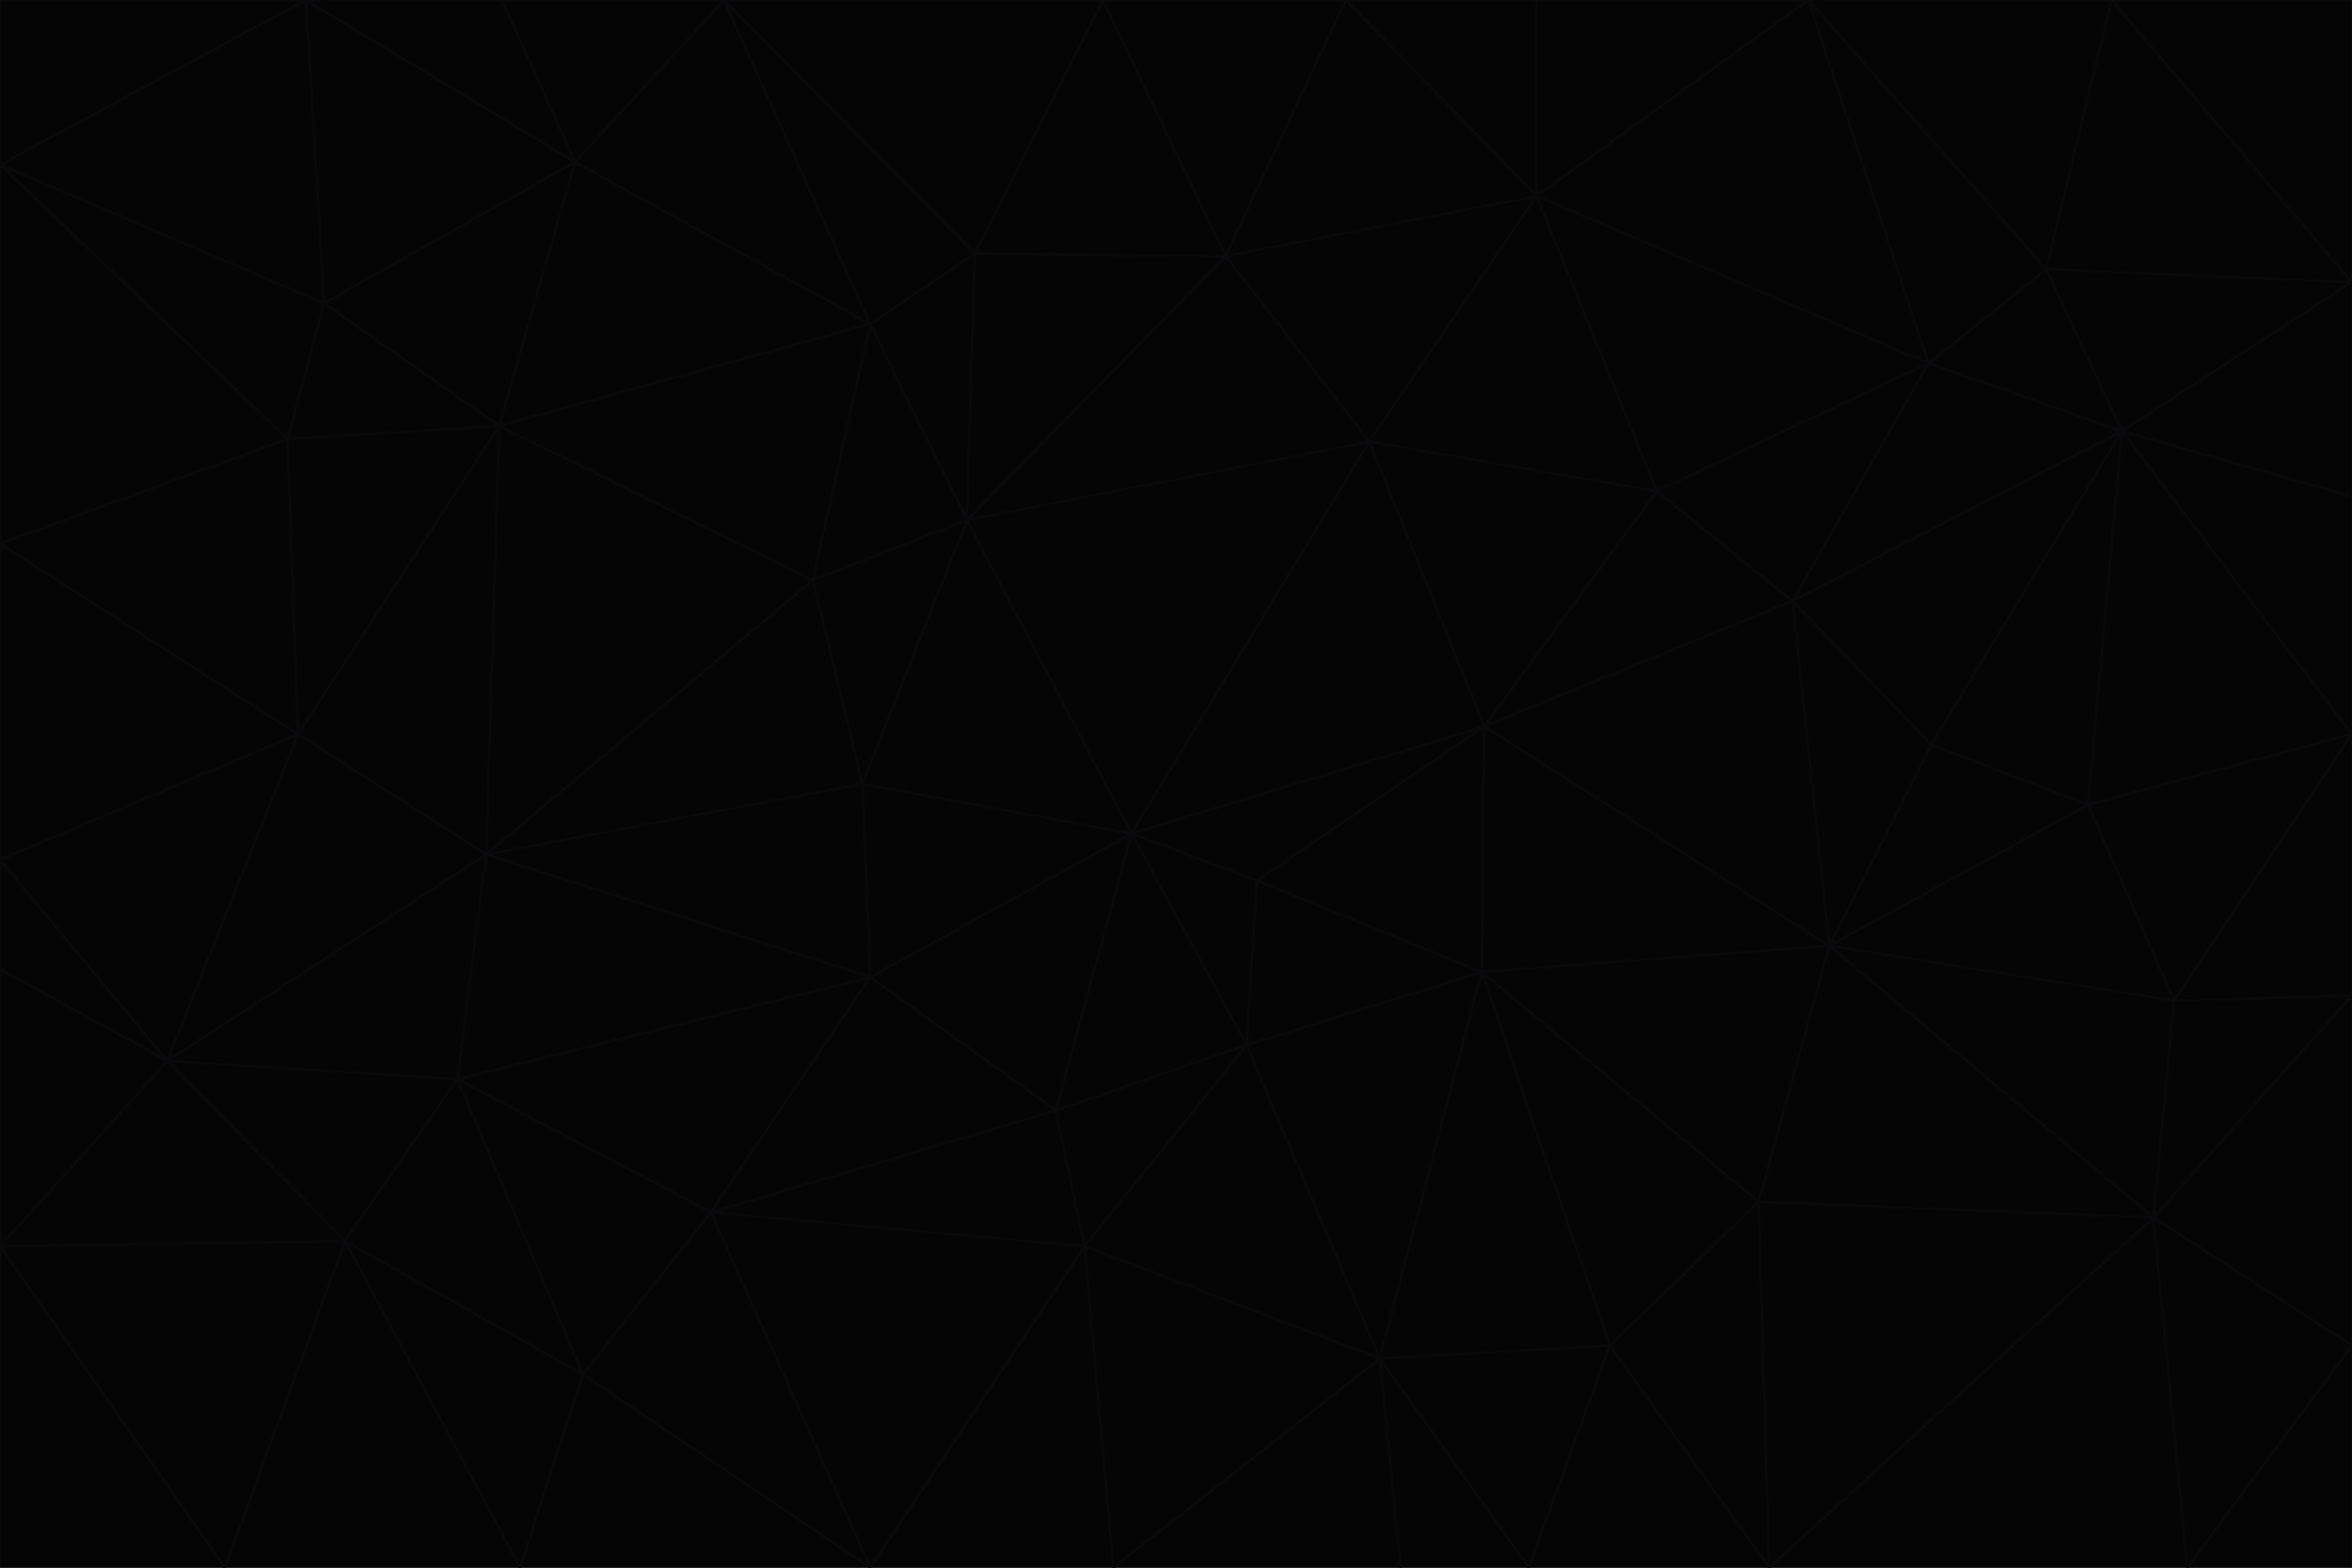 <svg id="visual" viewBox="0 0 900 600" width="900" height="600" xmlns="http://www.w3.org/2000/svg" xmlns:xlink="http://www.w3.org/1999/xlink" version="1.1"><g stroke-width="1" stroke-linejoin="bevel"><path d="M433 319L477 400L481 337Z" fill="#050505" stroke="#09090b"></path><path d="M433 319L404 425L477 400Z" fill="#050505" stroke="#09090b"></path><path d="M433 319L333 374L404 425Z" fill="#050505" stroke="#09090b"></path><path d="M272 464L415 477L404 425Z" fill="#050505" stroke="#09090b"></path><path d="M404 425L415 477L477 400Z" fill="#050505" stroke="#09090b"></path><path d="M528 520L567 372L477 400Z" fill="#050505" stroke="#09090b"></path><path d="M477 400L567 372L481 337Z" fill="#050505" stroke="#09090b"></path><path d="M433 319L330 300L333 374Z" fill="#050505" stroke="#09090b"></path><path d="M567 372L568 278L481 337Z" fill="#050505" stroke="#09090b"></path><path d="M481 337L568 278L433 319Z" fill="#050505" stroke="#09090b"></path><path d="M433 319L370 199L330 300Z" fill="#050505" stroke="#09090b"></path><path d="M415 477L528 520L477 400Z" fill="#050505" stroke="#09090b"></path><path d="M524 169L370 199L433 319Z" fill="#050505" stroke="#09090b"></path><path d="M370 199L311 222L330 300Z" fill="#050505" stroke="#09090b"></path><path d="M175 413L272 464L333 374Z" fill="#050505" stroke="#09090b"></path><path d="M186 327L333 374L330 300Z" fill="#050505" stroke="#09090b"></path><path d="M333 374L272 464L404 425Z" fill="#050505" stroke="#09090b"></path><path d="M415 477L426 600L528 520Z" fill="#050505" stroke="#09090b"></path><path d="M568 278L524 169L433 319Z" fill="#050505" stroke="#09090b"></path><path d="M528 520L616 515L567 372Z" fill="#050505" stroke="#09090b"></path><path d="M567 372L700 362L568 278Z" fill="#050505" stroke="#09090b"></path><path d="M333 600L426 600L415 477Z" fill="#050505" stroke="#09090b"></path><path d="M528 520L585 600L616 515Z" fill="#050505" stroke="#09090b"></path><path d="M616 515L673 460L567 372Z" fill="#050505" stroke="#09090b"></path><path d="M568 278L634 188L524 169Z" fill="#050505" stroke="#09090b"></path><path d="M426 600L536 600L528 520Z" fill="#050505" stroke="#09090b"></path><path d="M616 515L677 600L673 460Z" fill="#050505" stroke="#09090b"></path><path d="M673 460L700 362L567 372Z" fill="#050505" stroke="#09090b"></path><path d="M272 464L333 600L415 477Z" fill="#050505" stroke="#09090b"></path><path d="M311 222L186 327L330 300Z" fill="#050505" stroke="#09090b"></path><path d="M272 464L223 526L333 600Z" fill="#050505" stroke="#09090b"></path><path d="M686 230L634 188L568 278Z" fill="#050505" stroke="#09090b"></path><path d="M370 199L333 124L311 222Z" fill="#050505" stroke="#09090b"></path><path d="M311 222L191 163L186 327Z" fill="#050505" stroke="#09090b"></path><path d="M373 97L333 124L370 199Z" fill="#050505" stroke="#09090b"></path><path d="M469 98L370 199L524 169Z" fill="#050505" stroke="#09090b"></path><path d="M588 75L469 98L524 169Z" fill="#050505" stroke="#09090b"></path><path d="M175 413L223 526L272 464Z" fill="#050505" stroke="#09090b"></path><path d="M186 327L175 413L333 374Z" fill="#050505" stroke="#09090b"></path><path d="M536 600L585 600L528 520Z" fill="#050505" stroke="#09090b"></path><path d="M469 98L373 97L370 199Z" fill="#050505" stroke="#09090b"></path><path d="M700 362L686 230L568 278Z" fill="#050505" stroke="#09090b"></path><path d="M799 308L739 285L700 362Z" fill="#050505" stroke="#09090b"></path><path d="M700 362L739 285L686 230Z" fill="#050505" stroke="#09090b"></path><path d="M220 62L191 163L333 124Z" fill="#050505" stroke="#09090b"></path><path d="M333 124L191 163L311 222Z" fill="#050505" stroke="#09090b"></path><path d="M64 406L132 475L175 413Z" fill="#050505" stroke="#09090b"></path><path d="M634 188L588 75L524 169Z" fill="#050505" stroke="#09090b"></path><path d="M469 98L422 0L373 97Z" fill="#050505" stroke="#09090b"></path><path d="M738 139L588 75L634 188Z" fill="#050505" stroke="#09090b"></path><path d="M738 139L634 188L686 230Z" fill="#050505" stroke="#09090b"></path><path d="M64 406L175 413L186 327Z" fill="#050505" stroke="#09090b"></path><path d="M175 413L132 475L223 526Z" fill="#050505" stroke="#09090b"></path><path d="M223 526L199 600L333 600Z" fill="#050505" stroke="#09090b"></path><path d="M585 600L677 600L616 515Z" fill="#050505" stroke="#09090b"></path><path d="M832 383L799 308L700 362Z" fill="#050505" stroke="#09090b"></path><path d="M132 475L199 600L223 526Z" fill="#050505" stroke="#09090b"></path><path d="M191 163L114 281L186 327Z" fill="#050505" stroke="#09090b"></path><path d="M832 383L700 362L824 466Z" fill="#050505" stroke="#09090b"></path><path d="M812 165L738 139L686 230Z" fill="#050505" stroke="#09090b"></path><path d="M515 0L422 0L469 98Z" fill="#050505" stroke="#09090b"></path><path d="M277 0L220 62L333 124Z" fill="#050505" stroke="#09090b"></path><path d="M812 165L686 230L739 285Z" fill="#050505" stroke="#09090b"></path><path d="M588 75L515 0L469 98Z" fill="#050505" stroke="#09090b"></path><path d="M588 0L515 0L588 75Z" fill="#050505" stroke="#09090b"></path><path d="M277 0L333 124L373 97Z" fill="#050505" stroke="#09090b"></path><path d="M191 163L110 168L114 281Z" fill="#050505" stroke="#09090b"></path><path d="M114 281L64 406L186 327Z" fill="#050505" stroke="#09090b"></path><path d="M132 475L86 600L199 600Z" fill="#050505" stroke="#09090b"></path><path d="M124 116L110 168L191 163Z" fill="#050505" stroke="#09090b"></path><path d="M0 329L0 371L64 406Z" fill="#050505" stroke="#09090b"></path><path d="M824 466L700 362L673 460Z" fill="#050505" stroke="#09090b"></path><path d="M799 308L812 165L739 285Z" fill="#050505" stroke="#09090b"></path><path d="M692 0L588 0L588 75Z" fill="#050505" stroke="#09090b"></path><path d="M677 600L824 466L673 460Z" fill="#050505" stroke="#09090b"></path><path d="M422 0L277 0L373 97Z" fill="#050505" stroke="#09090b"></path><path d="M220 62L124 116L191 163Z" fill="#050505" stroke="#09090b"></path><path d="M117 0L124 116L220 62Z" fill="#050505" stroke="#09090b"></path><path d="M900 281L812 165L799 308Z" fill="#050505" stroke="#09090b"></path><path d="M738 139L692 0L588 75Z" fill="#050505" stroke="#09090b"></path><path d="M0 477L86 600L132 475Z" fill="#050505" stroke="#09090b"></path><path d="M812 165L783 103L738 139Z" fill="#050505" stroke="#09090b"></path><path d="M0 329L64 406L114 281Z" fill="#050505" stroke="#09090b"></path><path d="M64 406L0 477L132 475Z" fill="#050505" stroke="#09090b"></path><path d="M0 329L114 281L0 208Z" fill="#050505" stroke="#09090b"></path><path d="M783 103L692 0L738 139Z" fill="#050505" stroke="#09090b"></path><path d="M277 0L192 0L220 62Z" fill="#050505" stroke="#09090b"></path><path d="M0 208L114 281L110 168Z" fill="#050505" stroke="#09090b"></path><path d="M0 371L0 477L64 406Z" fill="#050505" stroke="#09090b"></path><path d="M824 466L900 381L832 383Z" fill="#050505" stroke="#09090b"></path><path d="M832 383L900 281L799 308Z" fill="#050505" stroke="#09090b"></path><path d="M677 600L837 600L824 466Z" fill="#050505" stroke="#09090b"></path><path d="M824 466L900 515L900 381Z" fill="#050505" stroke="#09090b"></path><path d="M900 381L900 281L832 383Z" fill="#050505" stroke="#09090b"></path><path d="M812 165L900 108L783 103Z" fill="#050505" stroke="#09090b"></path><path d="M0 63L110 168L124 116Z" fill="#050505" stroke="#09090b"></path><path d="M0 63L0 208L110 168Z" fill="#050505" stroke="#09090b"></path><path d="M837 600L900 515L824 466Z" fill="#050505" stroke="#09090b"></path><path d="M192 0L117 0L220 62Z" fill="#050505" stroke="#09090b"></path><path d="M900 281L900 190L812 165Z" fill="#050505" stroke="#09090b"></path><path d="M783 103L808 0L692 0Z" fill="#050505" stroke="#09090b"></path><path d="M0 477L0 600L86 600Z" fill="#050505" stroke="#09090b"></path><path d="M837 600L900 600L900 515Z" fill="#050505" stroke="#09090b"></path><path d="M900 108L808 0L783 103Z" fill="#050505" stroke="#09090b"></path><path d="M900 190L900 108L812 165Z" fill="#050505" stroke="#09090b"></path><path d="M117 0L0 63L124 116Z" fill="#050505" stroke="#09090b"></path><path d="M117 0L0 0L0 63Z" fill="#050505" stroke="#09090b"></path><path d="M900 108L900 0L808 0Z" fill="#050505" stroke="#09090b"></path></g></svg>